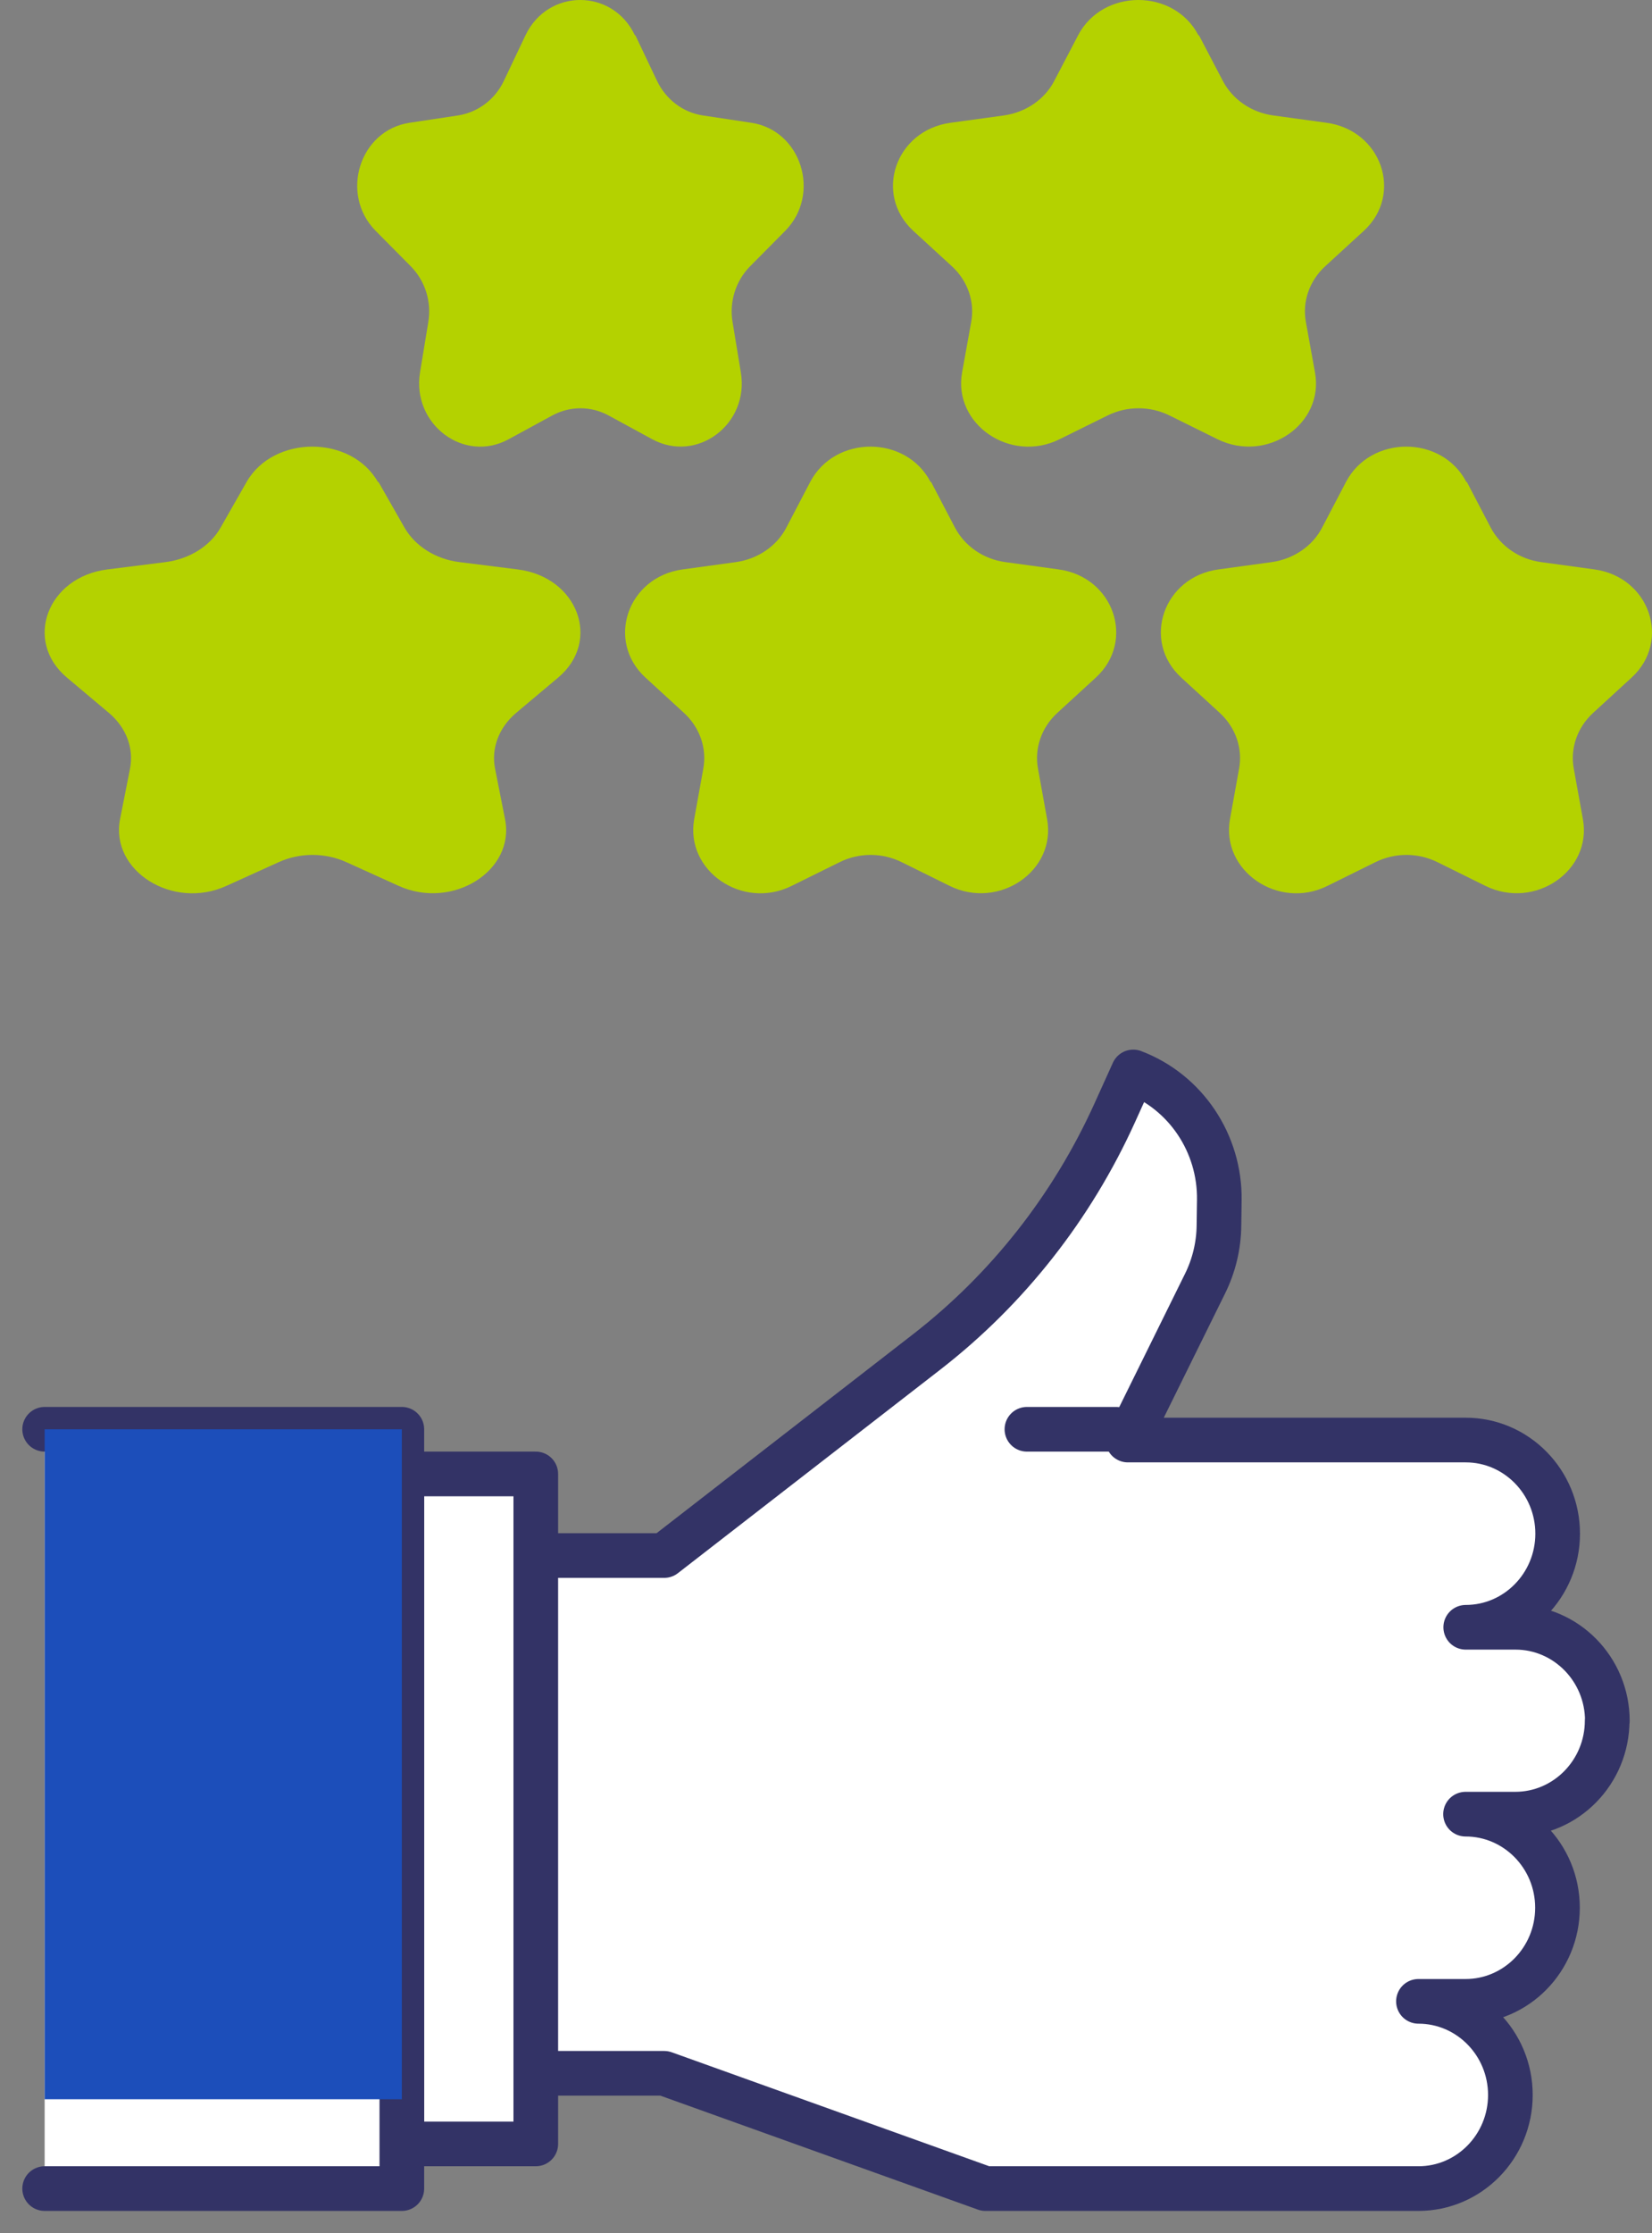 <svg width="37" height="50" viewBox="0 0 37 50" fill="none" xmlns="http://www.w3.org/2000/svg">
<rect x="0" y="0" width="37" height="50" fill="#808080" stroke="none"/>
<g id="Group 4098">
<path id="Vector" d="M36 38.529C36 37.372 35.077 36.433 33.941 36.433H32.828C33.964 36.433 34.887 35.493 34.887 34.337C34.887 33.181 33.964 32.241 32.828 32.241H25.261L26.987 28.744C27.189 28.338 27.297 27.888 27.301 27.434L27.309 26.873C27.328 25.599 26.557 24.446 25.381 24L24.963 24.924C24.009 27.027 22.566 28.863 20.755 30.268L14.876 34.827H9V46.419H14.876L22.07 49H31.769C32.905 49 33.828 48.061 33.828 46.904C33.828 45.748 32.905 44.808 31.769 44.808H32.824C33.96 44.808 34.883 43.869 34.883 42.712C34.883 41.556 33.96 40.617 32.824 40.617H33.937C35.073 40.617 35.996 39.677 35.996 38.521L36 38.529Z" fill="white" stroke="#333366" stroke-linecap="round" stroke-linejoin="round"/>
<path id="Vector_2" d="M9 48H12L12 33H9L9 48Z" fill="white" stroke="#333366" stroke-linecap="round" stroke-linejoin="round"/>
<g id="Vector_3">
<path d="M1 32H9V49H1" fill="white"/>
<path d="M1 32H9V49H1" stroke="#333366" stroke-linecap="round" stroke-linejoin="round"/>
</g>
<g id="Vector_4" style="mix-blend-mode:darken">
<path d="M1 47H9L9 32H1L1 47Z" fill="#1C4EBA"/>
</g>
<path id="Vector_5" d="M25 32H23" stroke="#333366" stroke-linecap="round" stroke-linejoin="round"/>
<path id="Vector_6" d="M32.854 10.791L33.386 11.81C33.606 12.228 34.029 12.52 34.517 12.585L35.712 12.749C36.944 12.918 37.436 14.348 36.546 15.168L35.68 15.962C35.326 16.288 35.163 16.755 35.249 17.215L35.452 18.339C35.663 19.496 34.374 20.378 33.269 19.834L32.199 19.305C31.76 19.086 31.24 19.086 30.801 19.305L29.731 19.834C28.63 20.382 27.341 19.496 27.548 18.339L27.751 17.215C27.837 16.755 27.674 16.288 27.32 15.962L26.454 15.168C25.564 14.348 26.056 12.918 27.288 12.749L28.483 12.585C28.971 12.516 29.398 12.228 29.613 11.81L30.146 10.791C30.699 9.736 32.293 9.736 32.842 10.791H32.854Z" fill="#B4D200"/>
<path id="Vector_7" d="M20.854 10.791L21.387 11.81C21.606 12.228 22.029 12.52 22.517 12.585L23.712 12.749C24.944 12.918 25.436 14.348 24.546 15.168L23.68 15.962C23.326 16.288 23.163 16.755 23.249 17.215L23.452 18.339C23.663 19.496 22.375 20.378 21.269 19.834L20.199 19.305C19.76 19.086 19.24 19.086 18.801 19.305L17.731 19.834C16.63 20.382 15.341 19.496 15.548 18.339L15.751 17.215C15.837 16.755 15.674 16.288 15.32 15.962L14.454 15.168C13.564 14.348 14.056 12.918 15.288 12.749L16.483 12.585C16.971 12.516 17.398 12.228 17.613 11.81L18.146 10.791C18.699 9.736 20.293 9.736 20.842 10.791H20.854Z" fill="#B4D200"/>
<path id="Vector_8" d="M8.477 10.791L9.058 11.81C9.297 12.228 9.759 12.52 10.291 12.585L11.595 12.749C12.939 12.918 13.476 14.348 12.504 15.168L11.559 15.962C11.174 16.288 10.996 16.755 11.089 17.215L11.311 18.339C11.542 19.496 10.136 20.378 8.929 19.834L7.763 19.305C7.284 19.086 6.716 19.086 6.237 19.305L5.071 19.834C3.869 20.382 2.463 19.496 2.689 18.339L2.911 17.215C3.004 16.755 2.826 16.288 2.44 15.962L1.496 15.168C0.524 14.348 1.061 12.918 2.405 12.749L3.709 12.585C4.241 12.516 4.707 12.228 4.942 11.81L5.523 10.791C6.126 9.736 7.865 9.736 8.464 10.791H8.477Z" fill="#B4D200"/>
<path id="Vector_9" d="M26.854 0.791L27.387 1.81C27.606 2.228 28.029 2.519 28.517 2.585L29.712 2.749C30.944 2.918 31.436 4.348 30.546 5.168L29.68 5.962C29.326 6.288 29.163 6.755 29.249 7.215L29.452 8.339C29.663 9.496 28.375 10.378 27.269 9.834L26.199 9.305C25.76 9.086 25.24 9.086 24.801 9.305L23.731 9.834C22.63 10.382 21.341 9.496 21.548 8.339L21.751 7.215C21.837 6.755 21.674 6.288 21.32 5.962L20.454 5.168C19.564 4.348 20.056 2.918 21.288 2.749L22.483 2.585C22.971 2.516 23.398 2.228 23.613 1.81L24.146 0.791C24.699 -0.264 26.293 -0.264 26.842 0.791H26.854Z" fill="#B4D200"/>
<path id="Vector_10" d="M14.231 0.791L14.715 1.81C14.915 2.228 15.299 2.519 15.742 2.585L16.829 2.749C17.949 2.918 18.396 4.348 17.587 5.168L16.8 5.962C16.478 6.288 16.33 6.755 16.408 7.215L16.593 8.339C16.785 9.496 15.613 10.378 14.608 9.834L13.636 9.305C13.237 9.086 12.764 9.086 12.364 9.305L11.392 9.834C10.391 10.382 9.219 9.496 9.407 8.339L9.592 7.215C9.67 6.755 9.522 6.288 9.2 5.962L8.413 5.168C7.604 4.348 8.051 2.918 9.171 2.749L10.258 2.585C10.701 2.516 11.089 2.228 11.285 1.81L11.769 0.791C12.272 -0.264 13.721 -0.264 14.22 0.791H14.231Z" fill="#B4D200"/>
</g>
</svg>
